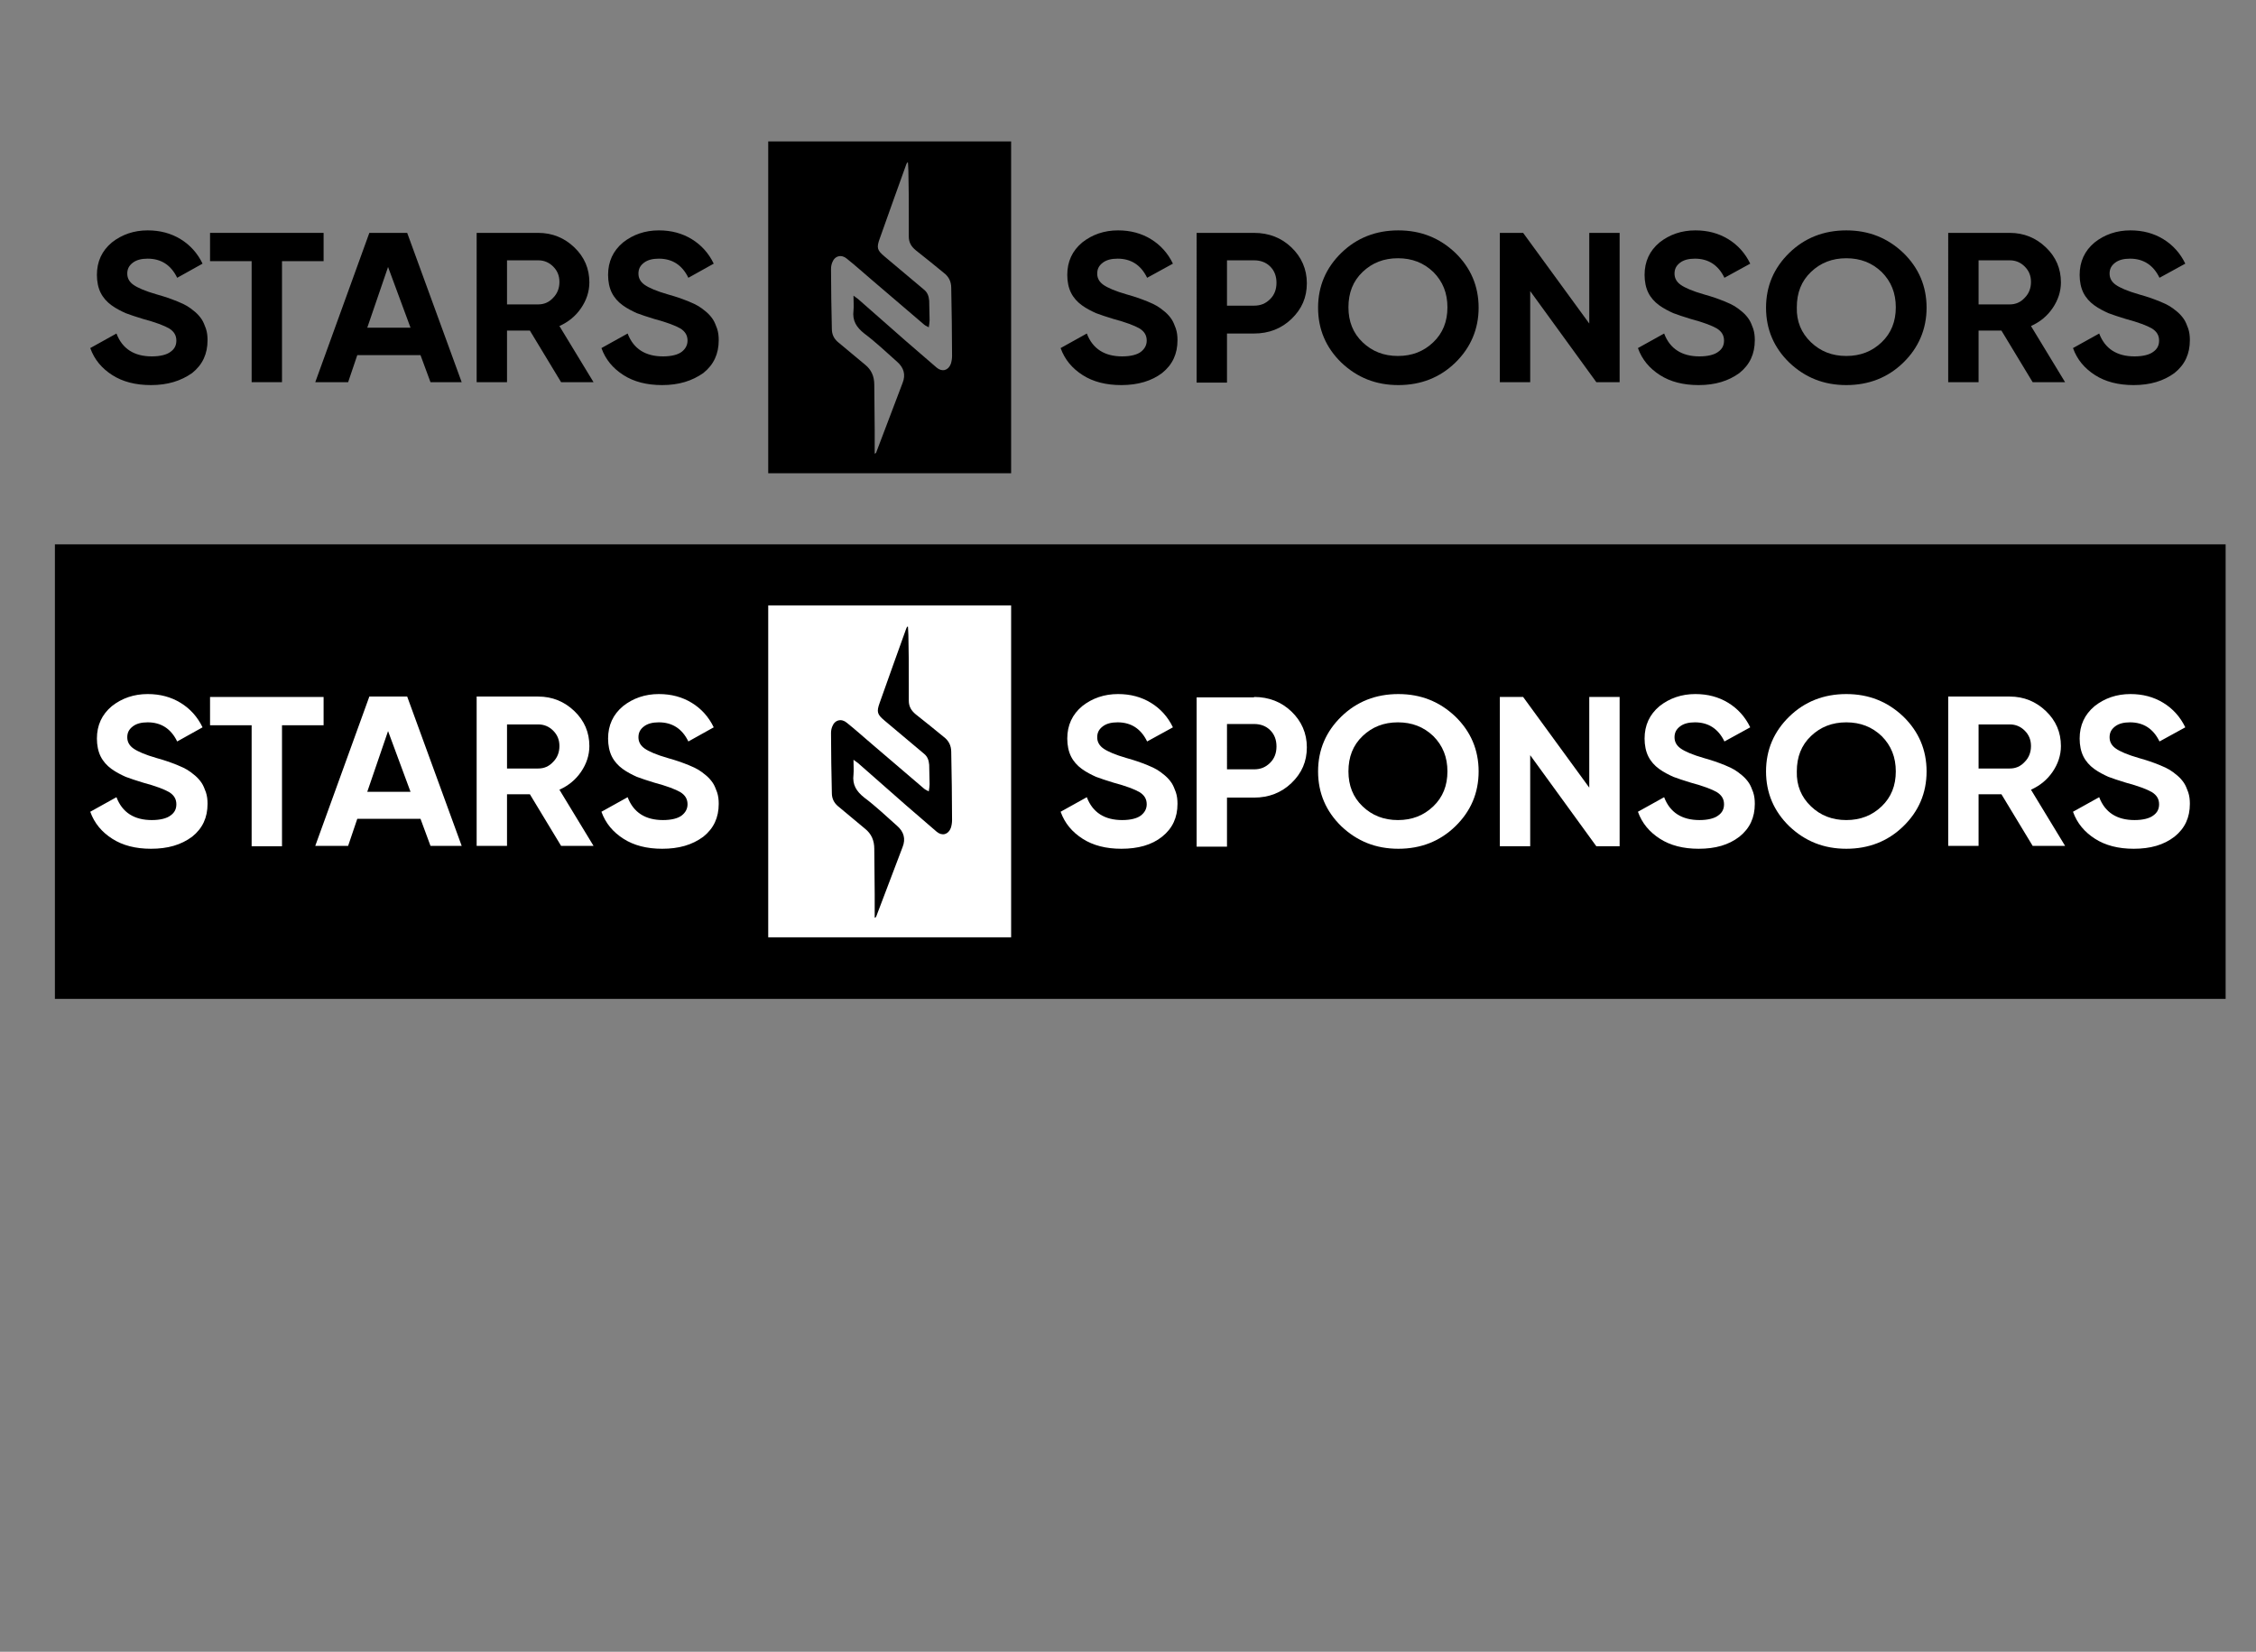 <?xml version="1.0" encoding="utf-8"?>
<!-- Generator: Adobe Illustrator 24.3.0, SVG Export Plug-In . SVG Version: 6.00 Build 0)  -->
<svg version="1.1" id="katman_1" xmlns="http://www.w3.org/2000/svg" xmlns:xlink="http://www.w3.org/1999/xlink" x="0px" y="0px"
	 viewBox="0 0 542.4 397.2" style="enable-background:new 0 0 542.4 397.2;" xml:space="preserve">
<rect x="0" y="0" width="542.4" height="397.2" fill="#808080" stroke="none"/>
<style type="text/css">
	.st0{fill:#FFFFFF;}
</style>
<rect x="13.2" y="130.9" width="521.9" height="109.3"/>
<g>
	<g>
		<path d="M36.3,92.6c-3.7,0-6.8-0.8-9.3-2.4c-2.5-1.6-4.3-3.7-5.3-6.5l6.3-3.5c1.4,3.7,4.3,5.5,8.5,5.5c2,0,3.6-0.4,4.5-1.1
			c1-0.7,1.4-1.6,1.4-2.7c0-1.3-0.6-2.2-1.7-2.9c-1.2-0.7-3.3-1.5-6.3-2.3c-1.7-0.5-3.1-1-4.2-1.4c-1.1-0.5-2.3-1.1-3.4-1.9
			c-1.1-0.8-2-1.8-2.6-3c-0.6-1.2-0.9-2.7-0.9-4.3c0-3.2,1.2-5.8,3.6-7.8c2.4-1.9,5.3-2.9,8.6-2.9c3,0,5.6,0.7,7.9,2.1
			c2.3,1.4,4.1,3.4,5.3,5.9l-6.1,3.4c-1.5-3.1-3.9-4.6-7.1-4.6c-1.5,0-2.7,0.3-3.6,1c-0.9,0.7-1.3,1.5-1.3,2.6c0,1.1,0.5,2,1.5,2.7
			c1,0.7,2.8,1.5,5.6,2.3c1.1,0.3,2,0.6,2.6,0.8c0.6,0.2,1.4,0.5,2.4,0.9c1,0.4,1.8,0.8,2.3,1.1c0.5,0.3,1.2,0.8,1.9,1.4
			c0.7,0.6,1.2,1.2,1.6,1.8c0.4,0.6,0.7,1.4,1,2.2c0.3,0.9,0.4,1.8,0.4,2.8c0,3.3-1.2,5.9-3.7,7.9C43.5,91.6,40.3,92.6,36.3,92.6z"
			/>
		<path d="M77.8,56v6.8h-10v29.1h-7.3V62.8h-10V56H77.8z"/>
		<path d="M103.5,91.9l-2.4-6.5H85.9l-2.2,6.5h-7.9l13-35.9h9.1L111,91.9H103.5z M88.3,78.8h10.4l-5.4-14.6L88.3,78.8z"/>
		<path d="M134.9,91.9l-7.5-12.4h-5.5v12.4h-7.3V56h14.8c3.4,0,6.3,1.2,8.7,3.5c2.4,2.3,3.6,5.1,3.6,8.4c0,2.2-0.7,4.3-2,6.2
			c-1.3,1.9-3,3.3-5.2,4.3l8.2,13.5H134.9z M121.9,62.6v10.6h7.5c1.4,0,2.6-0.5,3.6-1.6c1-1,1.5-2.3,1.5-3.8c0-1.5-0.5-2.7-1.5-3.7
			c-1-1-2.2-1.5-3.6-1.5H121.9z"/>
		<path d="M159.2,92.6c-3.7,0-6.8-0.8-9.3-2.4c-2.5-1.6-4.3-3.7-5.3-6.5l6.3-3.5c1.4,3.7,4.3,5.5,8.5,5.5c2,0,3.6-0.4,4.5-1.1
			s1.4-1.6,1.4-2.7c0-1.3-0.6-2.2-1.7-2.9c-1.2-0.7-3.3-1.5-6.3-2.3c-1.7-0.5-3.1-1-4.2-1.4c-1.1-0.5-2.3-1.1-3.4-1.9
			c-1.1-0.8-2-1.8-2.6-3c-0.6-1.2-0.9-2.7-0.9-4.3c0-3.2,1.2-5.8,3.6-7.8c2.4-1.9,5.3-2.9,8.6-2.9c3,0,5.6,0.7,7.9,2.1
			c2.3,1.4,4.1,3.4,5.3,5.9l-6.1,3.4c-1.5-3.1-3.9-4.6-7.1-4.6c-1.5,0-2.7,0.3-3.6,1c-0.9,0.7-1.3,1.5-1.3,2.6c0,1.1,0.5,2,1.5,2.7
			c1,0.7,2.8,1.5,5.6,2.3c1.1,0.3,2,0.6,2.6,0.8c0.6,0.2,1.4,0.5,2.4,0.9c1,0.4,1.8,0.8,2.3,1.1c0.5,0.3,1.2,0.8,1.9,1.4
			c0.7,0.6,1.2,1.2,1.6,1.8c0.4,0.6,0.7,1.4,1,2.2c0.3,0.9,0.4,1.8,0.4,2.8c0,3.3-1.2,5.9-3.7,7.9C166.4,91.6,163.2,92.6,159.2,92.6
			z"/>
		<path d="M269.6,92.6c-3.7,0-6.8-0.8-9.3-2.4c-2.5-1.6-4.3-3.7-5.3-6.5l6.3-3.5c1.4,3.7,4.3,5.5,8.5,5.5c2,0,3.6-0.4,4.5-1.1
			s1.4-1.6,1.4-2.7c0-1.3-0.6-2.2-1.7-2.9c-1.2-0.7-3.3-1.5-6.3-2.3c-1.7-0.5-3.1-1-4.2-1.4c-1.1-0.5-2.3-1.1-3.4-1.9
			c-1.1-0.8-2-1.8-2.6-3c-0.6-1.2-0.9-2.7-0.9-4.3c0-3.2,1.2-5.8,3.6-7.8c2.4-1.9,5.3-2.9,8.6-2.9c3,0,5.6,0.7,7.9,2.1
			c2.3,1.4,4.1,3.4,5.3,5.9l-6.2,3.4c-1.5-3.1-3.9-4.6-7.1-4.6c-1.5,0-2.7,0.3-3.6,1c-0.9,0.7-1.3,1.5-1.3,2.6c0,1.1,0.5,2,1.5,2.7
			c1,0.7,2.8,1.5,5.6,2.3c1.1,0.3,2,0.6,2.6,0.8c0.6,0.2,1.4,0.5,2.4,0.9c1,0.4,1.8,0.8,2.3,1.1c0.5,0.3,1.2,0.8,1.9,1.4
			c0.7,0.6,1.2,1.2,1.6,1.8c0.4,0.6,0.7,1.4,1,2.2c0.3,0.9,0.4,1.8,0.4,2.8c0,3.3-1.2,5.9-3.7,7.9C276.9,91.6,273.6,92.6,269.6,92.6
			z"/>
		<path d="M301.5,56c3.6,0,6.6,1.2,9,3.5c2.4,2.3,3.7,5.2,3.7,8.6c0,3.4-1.2,6.2-3.7,8.6c-2.4,2.3-5.4,3.5-9,3.5h-6.5v11.8h-7.3V56
			H301.5z M301.5,73.5c1.6,0,2.8-0.5,3.9-1.6c1-1,1.5-2.3,1.5-3.9c0-1.6-0.5-2.9-1.5-3.9c-1-1-2.3-1.5-3.9-1.5h-6.5v10.9H301.5z"/>
		<path d="M349.9,87.2c-3.7,3.6-8.3,5.4-13.7,5.4c-5.4,0-9.9-1.8-13.7-5.4c-3.7-3.6-5.6-8-5.6-13.2c0-5.2,1.9-9.6,5.6-13.2
			c3.7-3.6,8.3-5.4,13.7-5.4c5.4,0,9.9,1.8,13.7,5.4c3.7,3.6,5.6,8,5.6,13.2C355.5,79.1,353.6,83.6,349.9,87.2z M327.6,82.3
			c2.3,2.2,5.1,3.3,8.5,3.3c3.4,0,6.2-1.1,8.5-3.3c2.3-2.2,3.4-5,3.4-8.4c0-3.4-1.1-6.2-3.4-8.5c-2.3-2.2-5.1-3.3-8.5-3.3
			c-3.4,0-6.2,1.1-8.5,3.3c-2.3,2.2-3.4,5-3.4,8.5C324.2,77.3,325.3,80.1,327.6,82.3z"/>
		<path d="M382.1,56h7.3v35.9h-5.6l-15.9-21.9v21.9h-7.3V56h5.6l15.9,21.8V56z"/>
		<path d="M408.4,92.6c-3.7,0-6.8-0.8-9.3-2.4c-2.5-1.6-4.3-3.7-5.3-6.5l6.3-3.5c1.4,3.7,4.3,5.5,8.5,5.5c2,0,3.6-0.4,4.5-1.1
			c1-0.7,1.4-1.6,1.4-2.7c0-1.3-0.6-2.2-1.7-2.9c-1.2-0.7-3.3-1.5-6.3-2.3c-1.7-0.5-3.1-1-4.2-1.4c-1.1-0.5-2.3-1.1-3.4-1.9
			c-1.1-0.8-2-1.8-2.6-3c-0.6-1.2-0.9-2.7-0.9-4.3c0-3.2,1.2-5.8,3.6-7.8c2.4-1.9,5.3-2.9,8.6-2.9c3,0,5.6,0.7,7.9,2.1
			c2.3,1.4,4.1,3.4,5.3,5.9l-6.2,3.4c-1.5-3.1-3.9-4.6-7.1-4.6c-1.5,0-2.7,0.3-3.6,1c-0.9,0.7-1.3,1.5-1.3,2.6c0,1.1,0.5,2,1.5,2.7
			c1,0.7,2.8,1.5,5.6,2.3c1.1,0.3,2,0.6,2.6,0.8c0.6,0.2,1.4,0.5,2.4,0.9c1,0.4,1.8,0.8,2.3,1.1c0.5,0.3,1.2,0.8,1.9,1.4
			c0.7,0.6,1.2,1.2,1.6,1.8c0.4,0.6,0.7,1.4,1,2.2c0.3,0.9,0.4,1.8,0.4,2.8c0,3.3-1.2,5.9-3.7,7.9C415.6,91.6,412.4,92.6,408.4,92.6
			z"/>
		<path d="M457.6,87.2c-3.7,3.6-8.3,5.4-13.7,5.4s-9.9-1.8-13.7-5.4c-3.7-3.6-5.6-8-5.6-13.2c0-5.2,1.9-9.6,5.6-13.2
			c3.7-3.6,8.3-5.4,13.7-5.4s9.9,1.8,13.7,5.4c3.7,3.6,5.6,8,5.6,13.2C463.2,79.1,461.3,83.6,457.6,87.2z M435.4,82.3
			c2.3,2.2,5.1,3.3,8.5,3.3c3.4,0,6.2-1.1,8.5-3.3c2.3-2.2,3.4-5,3.4-8.4c0-3.4-1.1-6.2-3.4-8.5c-2.3-2.2-5.1-3.3-8.5-3.3
			c-3.4,0-6.2,1.1-8.5,3.3c-2.3,2.2-3.4,5-3.4,8.5C431.9,77.3,433.1,80.1,435.4,82.3z"/>
		<path d="M488.7,91.9l-7.5-12.4h-5.5v12.4h-7.3V56h14.8c3.4,0,6.3,1.2,8.7,3.5c2.4,2.3,3.6,5.1,3.6,8.4c0,2.2-0.7,4.3-2,6.2
			c-1.3,1.9-3,3.3-5.2,4.3l8.2,13.5H488.7z M475.7,62.6v10.6h7.5c1.4,0,2.6-0.5,3.6-1.6c1-1,1.5-2.3,1.5-3.8c0-1.5-0.5-2.7-1.5-3.7
			c-1-1-2.2-1.5-3.6-1.5H475.7z"/>
		<path d="M513,92.6c-3.7,0-6.8-0.8-9.3-2.4c-2.5-1.6-4.3-3.7-5.3-6.5l6.3-3.5c1.4,3.7,4.3,5.5,8.5,5.5c2,0,3.6-0.4,4.5-1.1
			c1-0.7,1.4-1.6,1.4-2.7c0-1.3-0.6-2.2-1.7-2.9c-1.2-0.7-3.3-1.5-6.3-2.3c-1.7-0.5-3.1-1-4.2-1.4c-1.1-0.5-2.3-1.1-3.4-1.9
			c-1.1-0.8-2-1.8-2.6-3c-0.6-1.2-0.9-2.7-0.9-4.3c0-3.2,1.2-5.8,3.6-7.8c2.4-1.9,5.3-2.9,8.6-2.9c3,0,5.6,0.7,7.9,2.1
			c2.3,1.4,4.1,3.4,5.3,5.9l-6.2,3.4c-1.5-3.1-3.9-4.6-7.1-4.6c-1.5,0-2.7,0.3-3.6,1c-0.9,0.7-1.3,1.5-1.3,2.6c0,1.1,0.5,2,1.5,2.7
			c1,0.7,2.8,1.5,5.6,2.3c1.1,0.3,2,0.6,2.6,0.8c0.6,0.2,1.4,0.5,2.4,0.9c1,0.4,1.8,0.8,2.3,1.1c0.5,0.3,1.2,0.8,1.9,1.4
			c0.7,0.6,1.2,1.2,1.6,1.8c0.4,0.6,0.7,1.4,1,2.2c0.3,0.9,0.4,1.8,0.4,2.8c0,3.3-1.2,5.9-3.7,7.9C520.2,91.6,517,92.6,513,92.6z"/>
	</g>
	<path d="M243.1,34c0,26.6,0,53.2,0,79.8c-19.5,0-38.9,0-58.4,0c0-26.6,0-53.2,0-79.8C204.1,34,223.6,34,243.1,34z M218.3,39.1
		c-0.1,0-0.1,0-0.2,0c-0.1,0.1-0.1,0.3-0.2,0.4c-2.1,5.9-4.3,11.9-6.4,17.9c-0.8,2.2-0.6,2.8,1.2,4.3c3.1,2.6,6.3,5.3,9.4,7.9
		c0.9,0.7,1.2,1.6,1.3,2.7c0,1.6,0.1,3.1,0.1,4.7c0,0.5-0.1,1-0.2,1.7c-0.6-0.3-1-0.5-1.3-0.8c-4.1-3.5-8.3-7.1-12.4-10.6
		c-2-1.7-4-3.5-6-5.1c-1.3-1.1-2.9-0.7-3.5,0.9c-0.2,0.5-0.3,1-0.3,1.6c0,4.8,0.1,9.6,0.2,14.4c0,1.3,0.5,2.3,1.4,3.1
		c2.2,1.8,4.4,3.7,6.6,5.5c1.5,1.2,2.2,2.8,2.2,4.8c0,3.6,0.1,7.2,0.1,10.9c0,1.9,0,3.8,0,5.7c0.3-0.1,0.4-0.3,0.4-0.4
		c2.1-5.5,4.2-11.1,6.3-16.6c0.8-2,0.3-3.7-1.3-5.1c-2.6-2.3-5.1-4.7-7.9-6.8c-1.9-1.5-2.9-3.1-2.6-5.5c0.1-1.1,0-2.3,0-3.6
		c0.4,0.3,0.8,0.6,1.1,0.8c3.9,3.4,7.7,6.8,11.6,10.2c2.4,2.1,4.9,4.2,7.3,6.3c1.3,1.1,2.8,0.7,3.4-0.9c0.2-0.6,0.3-1.3,0.3-1.9
		c0-5.5-0.1-10.9-0.2-16.4c0-1.5-0.6-2.7-1.8-3.6c-2.2-1.8-4.4-3.6-6.7-5.4c-1.1-0.9-1.7-1.9-1.7-3.3c0-1.4,0-2.8,0-4.2
		c0-3.9,0-7.8-0.1-11.6C218.4,40.3,218.3,39.7,218.3,39.1z"/>
</g>
<g>
	<g>
		<path class="st0" d="M36.3,204.1c-3.7,0-6.8-0.8-9.3-2.4c-2.5-1.6-4.3-3.7-5.3-6.5l6.3-3.5c1.4,3.7,4.3,5.5,8.5,5.5
			c2,0,3.6-0.4,4.5-1.1c1-0.7,1.4-1.6,1.4-2.7c0-1.3-0.6-2.2-1.7-2.9c-1.2-0.7-3.3-1.5-6.3-2.3c-1.7-0.5-3.1-1-4.2-1.4
			c-1.1-0.5-2.3-1.1-3.4-1.9c-1.1-0.8-2-1.8-2.6-3c-0.6-1.2-0.9-2.7-0.9-4.3c0-3.2,1.2-5.8,3.6-7.8c2.4-1.9,5.3-2.9,8.6-2.9
			c3,0,5.6,0.7,7.9,2.1c2.3,1.4,4.1,3.4,5.3,5.9l-6.1,3.4c-1.5-3.1-3.9-4.6-7.1-4.6c-1.5,0-2.7,0.3-3.6,1c-0.9,0.7-1.3,1.5-1.3,2.6
			c0,1.1,0.5,2,1.5,2.7c1,0.7,2.8,1.5,5.6,2.3c1.1,0.3,2,0.6,2.6,0.8c0.6,0.2,1.4,0.5,2.4,0.9c1,0.4,1.8,0.8,2.3,1.1
			c0.5,0.3,1.2,0.8,1.9,1.4c0.7,0.6,1.2,1.2,1.6,1.8c0.4,0.6,0.7,1.4,1,2.2c0.3,0.9,0.4,1.8,0.4,2.8c0,3.3-1.2,5.9-3.7,7.9
			C43.5,203.2,40.3,204.1,36.3,204.1z"/>
		<path class="st0" d="M77.8,167.6v6.8h-10v29.1h-7.3v-29.1h-10v-6.8H77.8z"/>
		<path class="st0" d="M103.5,203.4l-2.4-6.5H85.9l-2.2,6.5h-7.9l13-35.9h9.1l13.1,35.9H103.5z M88.3,190.4h10.4l-5.4-14.6
			L88.3,190.4z"/>
		<path class="st0" d="M134.9,203.4l-7.5-12.4h-5.5v12.4h-7.3v-35.9h14.8c3.4,0,6.3,1.2,8.7,3.5c2.4,2.3,3.6,5.1,3.6,8.4
			c0,2.2-0.7,4.3-2,6.2c-1.3,1.9-3,3.3-5.2,4.3l8.2,13.5H134.9z M121.9,174.2v10.6h7.5c1.4,0,2.6-0.5,3.6-1.6c1-1,1.5-2.3,1.5-3.8
			c0-1.5-0.5-2.7-1.5-3.7c-1-1-2.2-1.5-3.6-1.5H121.9z"/>
		<path class="st0" d="M159.2,204.1c-3.7,0-6.8-0.8-9.3-2.4c-2.5-1.6-4.3-3.7-5.3-6.5l6.3-3.5c1.4,3.7,4.3,5.5,8.5,5.5
			c2,0,3.6-0.4,4.5-1.1s1.4-1.6,1.4-2.7c0-1.3-0.6-2.2-1.7-2.9c-1.2-0.7-3.3-1.5-6.3-2.3c-1.7-0.5-3.1-1-4.2-1.4
			c-1.1-0.5-2.3-1.1-3.4-1.9c-1.1-0.8-2-1.8-2.6-3c-0.6-1.2-0.9-2.7-0.9-4.3c0-3.2,1.2-5.8,3.6-7.8c2.4-1.9,5.3-2.9,8.6-2.9
			c3,0,5.6,0.7,7.9,2.1c2.3,1.4,4.1,3.4,5.3,5.9l-6.1,3.4c-1.5-3.1-3.9-4.6-7.1-4.6c-1.5,0-2.7,0.3-3.6,1c-0.9,0.7-1.3,1.5-1.3,2.6
			c0,1.1,0.5,2,1.5,2.7c1,0.7,2.8,1.5,5.6,2.3c1.1,0.3,2,0.6,2.6,0.8c0.6,0.2,1.4,0.5,2.4,0.9c1,0.4,1.8,0.8,2.3,1.1
			c0.5,0.3,1.2,0.8,1.9,1.4c0.7,0.6,1.2,1.2,1.6,1.8c0.4,0.6,0.7,1.4,1,2.2c0.3,0.9,0.4,1.8,0.4,2.8c0,3.3-1.2,5.9-3.7,7.9
			C166.4,203.2,163.2,204.1,159.2,204.1z"/>
		<path class="st0" d="M269.6,204.1c-3.7,0-6.8-0.8-9.3-2.4c-2.5-1.6-4.3-3.7-5.3-6.5l6.3-3.5c1.4,3.7,4.3,5.5,8.5,5.5
			c2,0,3.6-0.4,4.5-1.1s1.4-1.6,1.4-2.7c0-1.3-0.6-2.2-1.7-2.9c-1.2-0.7-3.3-1.5-6.3-2.3c-1.7-0.5-3.1-1-4.2-1.4
			c-1.1-0.5-2.3-1.1-3.4-1.9c-1.1-0.8-2-1.8-2.6-3c-0.6-1.2-0.9-2.7-0.9-4.3c0-3.2,1.2-5.8,3.6-7.8c2.4-1.9,5.3-2.9,8.6-2.9
			c3,0,5.6,0.7,7.9,2.1c2.3,1.4,4.1,3.4,5.3,5.9l-6.2,3.4c-1.5-3.1-3.9-4.6-7.1-4.6c-1.5,0-2.7,0.3-3.6,1c-0.9,0.7-1.3,1.5-1.3,2.6
			c0,1.1,0.5,2,1.5,2.7c1,0.7,2.8,1.5,5.6,2.3c1.1,0.3,2,0.6,2.6,0.8c0.6,0.2,1.4,0.5,2.4,0.9c1,0.4,1.8,0.8,2.3,1.1
			c0.5,0.3,1.2,0.8,1.9,1.4c0.7,0.6,1.2,1.2,1.6,1.8c0.4,0.6,0.7,1.4,1,2.2c0.3,0.9,0.4,1.8,0.4,2.8c0,3.3-1.2,5.9-3.7,7.9
			C276.9,203.2,273.6,204.1,269.6,204.1z"/>
		<path class="st0" d="M301.5,167.6c3.6,0,6.6,1.2,9,3.5c2.4,2.3,3.7,5.2,3.7,8.6s-1.2,6.2-3.7,8.6c-2.4,2.3-5.4,3.5-9,3.5h-6.5
			v11.8h-7.3v-35.9H301.5z M301.5,185c1.6,0,2.8-0.5,3.9-1.6c1-1,1.5-2.3,1.5-3.9c0-1.6-0.5-2.9-1.5-3.9c-1-1-2.3-1.5-3.9-1.5h-6.5
			V185H301.5z"/>
		<path class="st0" d="M349.9,198.7c-3.7,3.6-8.3,5.4-13.7,5.4c-5.4,0-9.9-1.8-13.7-5.4c-3.7-3.6-5.6-8-5.6-13.2s1.9-9.6,5.6-13.2
			c3.7-3.6,8.3-5.4,13.7-5.4c5.4,0,9.9,1.8,13.7,5.4c3.7,3.6,5.6,8,5.6,13.2S353.6,195.1,349.9,198.7z M327.6,193.9
			c2.3,2.2,5.1,3.3,8.5,3.3c3.4,0,6.2-1.1,8.5-3.3c2.3-2.2,3.4-5,3.4-8.4c0-3.4-1.1-6.2-3.4-8.5c-2.3-2.2-5.1-3.3-8.5-3.3
			c-3.4,0-6.2,1.1-8.5,3.3c-2.3,2.2-3.4,5-3.4,8.5C324.2,188.9,325.3,191.7,327.6,193.9z"/>
		<path class="st0" d="M382.1,167.6h7.3v35.9h-5.6l-15.9-21.9v21.9h-7.3v-35.9h5.6l15.9,21.8V167.6z"/>
		<path class="st0" d="M408.4,204.1c-3.7,0-6.8-0.8-9.3-2.4c-2.5-1.6-4.3-3.7-5.3-6.5l6.3-3.5c1.4,3.7,4.3,5.5,8.5,5.5
			c2,0,3.6-0.4,4.5-1.1c1-0.7,1.4-1.6,1.4-2.7c0-1.3-0.6-2.2-1.7-2.9c-1.2-0.7-3.3-1.5-6.3-2.3c-1.7-0.5-3.1-1-4.2-1.4
			c-1.1-0.5-2.3-1.1-3.4-1.9c-1.1-0.8-2-1.8-2.6-3c-0.6-1.2-0.9-2.7-0.9-4.3c0-3.2,1.2-5.8,3.6-7.8c2.4-1.9,5.3-2.9,8.6-2.9
			c3,0,5.6,0.7,7.9,2.1c2.3,1.4,4.1,3.4,5.3,5.9l-6.2,3.4c-1.5-3.1-3.9-4.6-7.1-4.6c-1.5,0-2.7,0.3-3.6,1c-0.9,0.7-1.3,1.5-1.3,2.6
			c0,1.1,0.5,2,1.5,2.7c1,0.7,2.8,1.5,5.6,2.3c1.1,0.3,2,0.6,2.6,0.8c0.6,0.2,1.4,0.5,2.4,0.9c1,0.4,1.8,0.8,2.3,1.1
			c0.5,0.3,1.2,0.8,1.9,1.4c0.7,0.6,1.2,1.2,1.6,1.8c0.4,0.6,0.7,1.4,1,2.2c0.3,0.9,0.4,1.8,0.4,2.8c0,3.3-1.2,5.9-3.7,7.9
			C415.6,203.2,412.4,204.1,408.4,204.1z"/>
		<path class="st0" d="M457.6,198.7c-3.7,3.6-8.3,5.4-13.7,5.4s-9.9-1.8-13.7-5.4c-3.7-3.6-5.6-8-5.6-13.2s1.9-9.6,5.6-13.2
			c3.7-3.6,8.3-5.4,13.7-5.4s9.9,1.8,13.7,5.4c3.7,3.6,5.6,8,5.6,13.2S461.3,195.1,457.6,198.7z M435.4,193.9
			c2.3,2.2,5.1,3.3,8.5,3.3c3.4,0,6.2-1.1,8.5-3.3c2.3-2.2,3.4-5,3.4-8.4c0-3.4-1.1-6.2-3.4-8.5c-2.3-2.2-5.1-3.3-8.5-3.3
			c-3.4,0-6.2,1.1-8.5,3.3c-2.3,2.2-3.4,5-3.4,8.5C431.9,188.9,433.1,191.7,435.4,193.9z"/>
		<path class="st0" d="M488.7,203.4l-7.5-12.4h-5.5v12.4h-7.3v-35.9h14.8c3.4,0,6.3,1.2,8.7,3.5c2.4,2.3,3.6,5.1,3.6,8.4
			c0,2.2-0.7,4.3-2,6.2c-1.3,1.9-3,3.3-5.2,4.3l8.2,13.5H488.7z M475.7,174.2v10.6h7.5c1.4,0,2.6-0.5,3.6-1.6c1-1,1.5-2.3,1.5-3.8
			c0-1.5-0.5-2.7-1.5-3.7c-1-1-2.2-1.5-3.6-1.5H475.7z"/>
		<path class="st0" d="M513,204.1c-3.7,0-6.8-0.8-9.3-2.4c-2.5-1.6-4.3-3.7-5.3-6.5l6.3-3.5c1.4,3.7,4.3,5.5,8.5,5.5
			c2,0,3.6-0.4,4.5-1.1c1-0.7,1.4-1.6,1.4-2.7c0-1.3-0.6-2.2-1.7-2.9c-1.2-0.7-3.3-1.5-6.3-2.3c-1.7-0.5-3.1-1-4.2-1.4
			c-1.1-0.5-2.3-1.1-3.4-1.9c-1.1-0.8-2-1.8-2.6-3c-0.6-1.2-0.9-2.7-0.9-4.3c0-3.2,1.2-5.8,3.6-7.8c2.4-1.9,5.3-2.9,8.6-2.9
			c3,0,5.6,0.7,7.9,2.1c2.3,1.4,4.1,3.4,5.3,5.9l-6.2,3.4c-1.5-3.1-3.9-4.6-7.1-4.6c-1.5,0-2.7,0.3-3.6,1c-0.9,0.7-1.3,1.5-1.3,2.6
			c0,1.1,0.5,2,1.5,2.7c1,0.7,2.8,1.5,5.6,2.3c1.1,0.3,2,0.6,2.6,0.8c0.6,0.2,1.4,0.5,2.4,0.9c1,0.4,1.8,0.8,2.3,1.1
			c0.5,0.3,1.2,0.8,1.9,1.4c0.7,0.6,1.2,1.2,1.6,1.8c0.4,0.6,0.7,1.4,1,2.2c0.3,0.9,0.4,1.8,0.4,2.8c0,3.3-1.2,5.9-3.7,7.9
			C520.2,203.2,517,204.1,513,204.1z"/>
	</g>
	<path class="st0" d="M243.1,145.6c0,26.6,0,53.2,0,79.8c-19.5,0-38.9,0-58.4,0c0-26.6,0-53.2,0-79.8
		C204.1,145.6,223.6,145.6,243.1,145.6z M218.3,150.7c-0.1,0-0.1,0-0.2,0c-0.1,0.1-0.1,0.3-0.2,0.4c-2.1,5.9-4.3,11.9-6.4,17.9
		c-0.8,2.2-0.6,2.8,1.2,4.3c3.1,2.6,6.3,5.3,9.4,7.9c0.9,0.7,1.2,1.6,1.3,2.7c0,1.6,0.1,3.1,0.1,4.7c0,0.5-0.1,1-0.2,1.7
		c-0.6-0.3-1-0.5-1.3-0.8c-4.1-3.5-8.3-7.1-12.4-10.6c-2-1.7-4-3.5-6-5.1c-1.3-1.1-2.9-0.7-3.5,0.9c-0.2,0.5-0.3,1-0.3,1.6
		c0,4.8,0.1,9.6,0.2,14.4c0,1.3,0.5,2.3,1.4,3.1c2.2,1.8,4.4,3.7,6.6,5.5c1.5,1.2,2.2,2.8,2.2,4.8c0,3.6,0.1,7.2,0.1,10.9
		c0,1.9,0,3.8,0,5.7c0.3-0.1,0.4-0.3,0.4-0.4c2.1-5.5,4.2-11.1,6.3-16.6c0.8-2,0.3-3.7-1.3-5.1c-2.6-2.3-5.1-4.7-7.9-6.8
		c-1.9-1.5-2.9-3.1-2.6-5.5c0.1-1.1,0-2.3,0-3.6c0.4,0.3,0.8,0.6,1.1,0.8c3.9,3.4,7.7,6.8,11.6,10.2c2.4,2.1,4.9,4.2,7.3,6.3
		c1.3,1.1,2.8,0.7,3.4-0.9c0.2-0.6,0.3-1.3,0.3-1.9c0-5.5-0.1-10.9-0.2-16.4c0-1.5-0.6-2.7-1.8-3.6c-2.2-1.8-4.4-3.6-6.7-5.4
		c-1.1-0.9-1.7-1.9-1.7-3.3c0-1.4,0-2.8,0-4.2c0-3.9,0-7.8-0.1-11.6C218.4,151.9,218.3,151.3,218.3,150.7z"/>
</g>
</svg>
